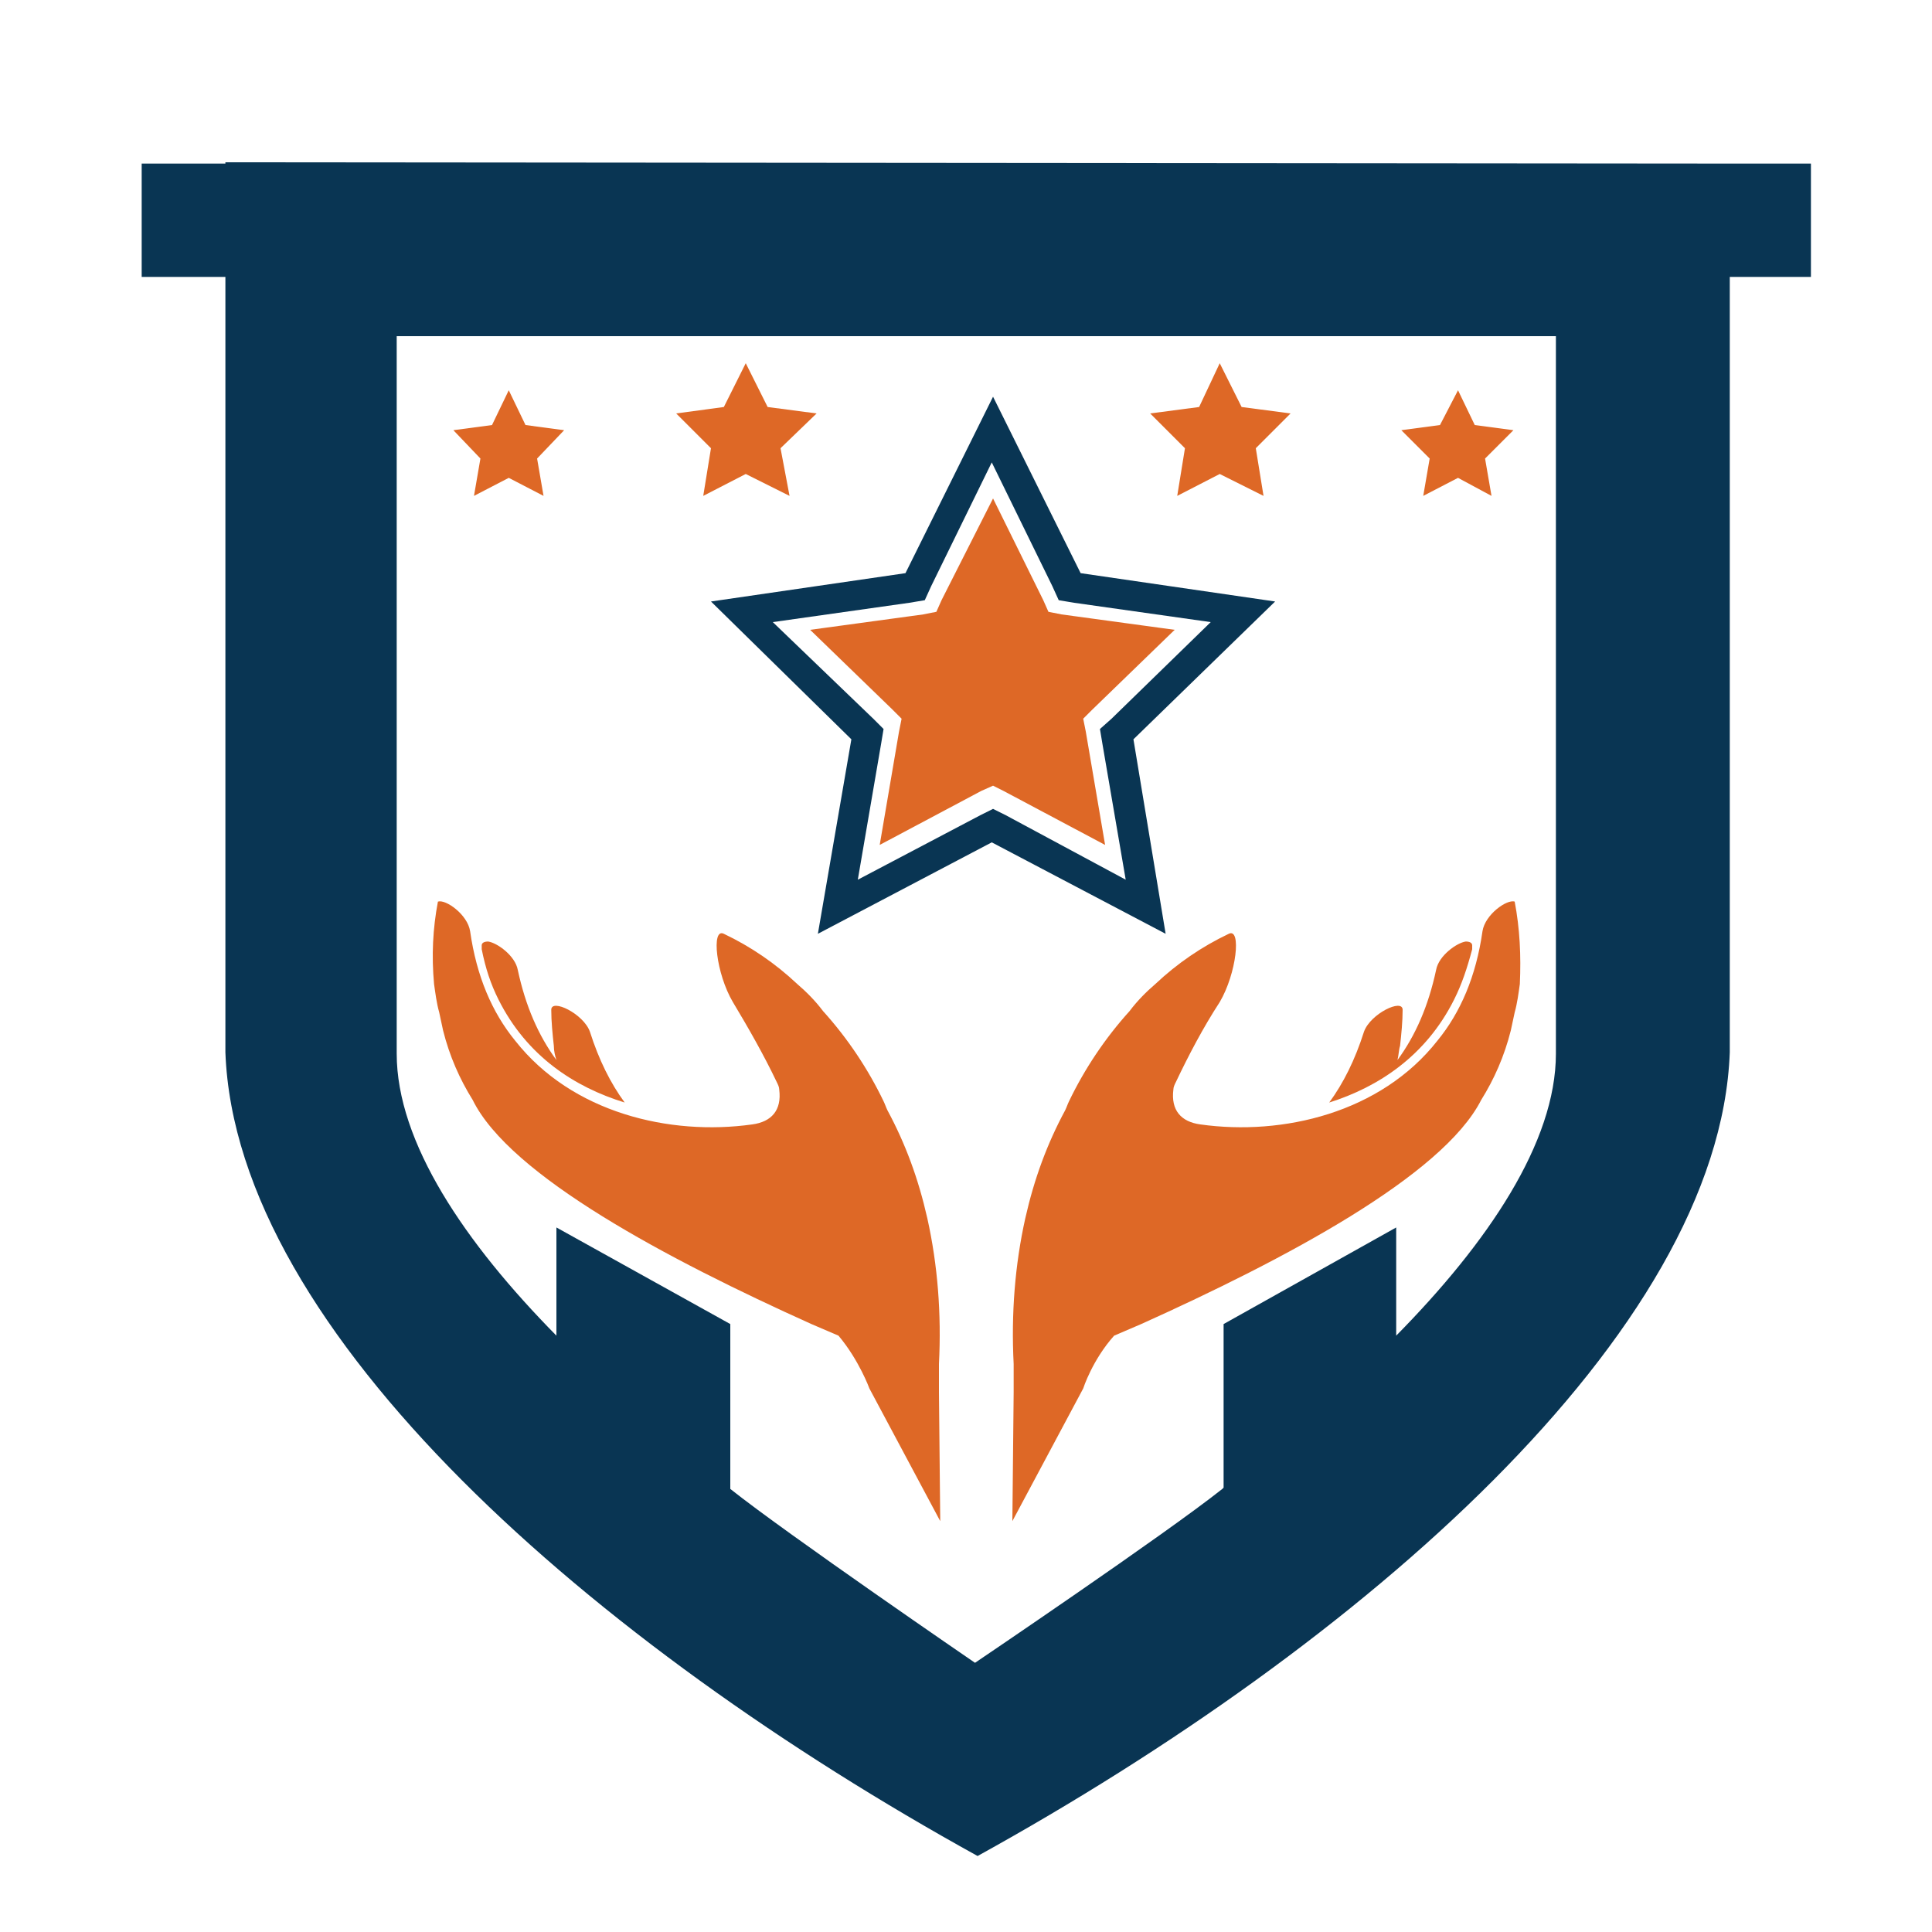 <svg version="1" xmlns="http://www.w3.org/2000/svg" viewBox="0 0 150 150"><path fill="#DE6826" d="M112.9 77.6c.6-1.2 1-2.4 1.4-3.9v-.3c0-.2-.2-.3-.5-.3-.7.1-2.1 1.1-2.3 2.2-.6 2.8-1.6 5.1-3 7 .1-.4.1-.8.2-1.1.1-.9.2-1.9.2-2.8 0-.9-2.5.3-3 1.7-.7 2.2-1.6 4-2.7 5.5 3.8-1.2 7.5-3.6 9.7-8M39.5 30.3l1.3 2.7 3 .4-2.1 2.2.5 2.9-2.7-1.4-2.7 1.4.5-2.9-2.1-2.2 3-.4zM113.2 30.3l1.3 2.7 3 .4-2.2 2.2.5 2.9-2.6-1.4-2.7 1.4.5-2.9-2.2-2.2 3-.4zM57.9 28.2l1.7 3.4 3.8.5-2.8 2.7.7 3.7-3.4-1.7-3.3 1.7.6-3.7-2.7-2.7 3.7-.5zM94.7 28.2l1.7 3.4 3.8.5-2.7 2.7.6 3.7-3.4-1.7-3.3 1.7.6-3.7-2.7-2.7 3.8-.5z"/><path fill="#093553" d="M99 46.7l-15.1-2.2-6.8-13.7-6.8 13.7-15.1 2.2 10.9 10.7-2.6 15.1L77 65.4l13.5 7.1L88 57.4l11-10.7zM78.1 63.3l-1-.5-1 .5-9.5 5 1.8-10.5.2-1.2-.8-.8-7.8-7.5 10.6-1.5 1.2-.2.5-1.1 4.7-9.6 4.7 9.6.5 1.1 1.2.2L94 48.3l-7.7 7.5-.9.8.2 1.2 1.8 10.5-9.3-5z"/><path fill="#DE6826" d="M84.1 55.8l.7-.7 6.4-6.2-8.8-1.2-1-.2-.4-.9-3.9-7.9-4 7.9-.4.9-1 .2-8.8 1.2 6.4 6.2.7.7-.2 1-1.5 8.8 7.9-4.2.9-.4.8.4 7.9 4.2-1.5-8.8z"/><g fill="none"><path d="M82.6 124.5c3.6-2.4 7.9-5.4 12.4-8.9l-12.4 8.7v.2zM56.8 115.6c4.4 3.5 8.8 6.5 12.4 8.9v-.2l-12.4-8.7z"/></g><path fill="#093553" d="M134.2 12.7l-116.7-.1v.1H11v8.8h6.5v60.2c.8 21.8 28.7 46 58.4 62.4 29.7-16.4 57.6-40.6 58.4-62.4V21.5h6.3v-8.8h-6.4zm-13.4 69.1c0 6.9-5.3 14.7-12.4 21.9v-8.4L95 102.8v12.7l-.1.1c-4.4 3.5-19.2 13.5-19.2 13.5s-14.6-10-19-13.5V102.8l-13.5-7.5v8.4c-7.1-7.2-12.4-15-12.4-21.9V26.1H120.8v55.7z"/><g><path fill="#DE6826" d="M74.5 106.8v-.4.4zM117.6 70c-.6-.2-2.3 1-2.5 2.3-.5 3.5-1.7 6.3-3.5 8.5-4.4 5.6-12 7.4-18.4 6.5-1.5-.2-2.3-1.1-2.1-2.7 0-.2.1-.4.2-.6 1-2.1 2.1-4.2 3.4-6.2 1.3-2.2 1.7-5.8.7-5.3-2.1 1-4 2.3-5.7 3.9-.7.6-1.4 1.3-2 2.1-1.9 2.1-3.5 4.5-4.7 7-.1.2-.2.5-.3.7-1.4 2.6-2.4 5.3-3.1 8.4-.8 3.6-1.1 7.4-.9 11.3v2.2l-.1 10 5.5-10.3s.7-2.2 2.4-4.1l2.1-.9c11.1-5 23.4-11.5 26.4-17.4 1-1.6 1.8-3.4 2.3-5.4.1-.5.2-.9.3-1.4.2-.7.3-1.5.4-2.2.1-2.2 0-4.3-.4-6.4zM38.7 77.6c-.6-1.2-1-2.4-1.3-3.9v-.3c0-.2.2-.3.5-.3.7.1 2.1 1.1 2.3 2.2.6 2.8 1.6 5.1 3 7-.1-.3-.2-.7-.2-1.1-.1-.9-.2-1.9-.2-2.8 0-.9 2.5.3 3 1.7.7 2.2 1.6 4 2.7 5.5-3.9-1.2-7.6-3.6-9.8-8"/><path fill="#DE6826" d="M34 70c.6-.2 2.3 1 2.5 2.3.5 3.5 1.7 6.3 3.5 8.5 4.4 5.6 12 7.4 18.4 6.5 1.5-.2 2.3-1.1 2.1-2.7 0-.2-.1-.4-.2-.6-1-2.1-2.2-4.2-3.4-6.2-1.3-2.2-1.7-5.8-.7-5.3 2.1 1 4 2.3 5.7 3.9.7.6 1.4 1.3 2 2.1 1.9 2.1 3.5 4.5 4.7 7 .1.2.2.5.3.7 1.4 2.6 2.4 5.3 3.1 8.4.8 3.6 1.1 7.4.9 11.3v2.2l.1 10-5.5-10.3s-.8-2.2-2.4-4.1l-2.1-.9c-11.1-5-23.4-11.5-26.3-17.4-1-1.6-1.8-3.4-2.3-5.4-.1-.5-.2-.9-.3-1.4-.2-.7-.3-1.5-.4-2.2-.2-2.2-.1-4.3.3-6.4zM78.6 106.8v-.3.3z"/></g></svg>